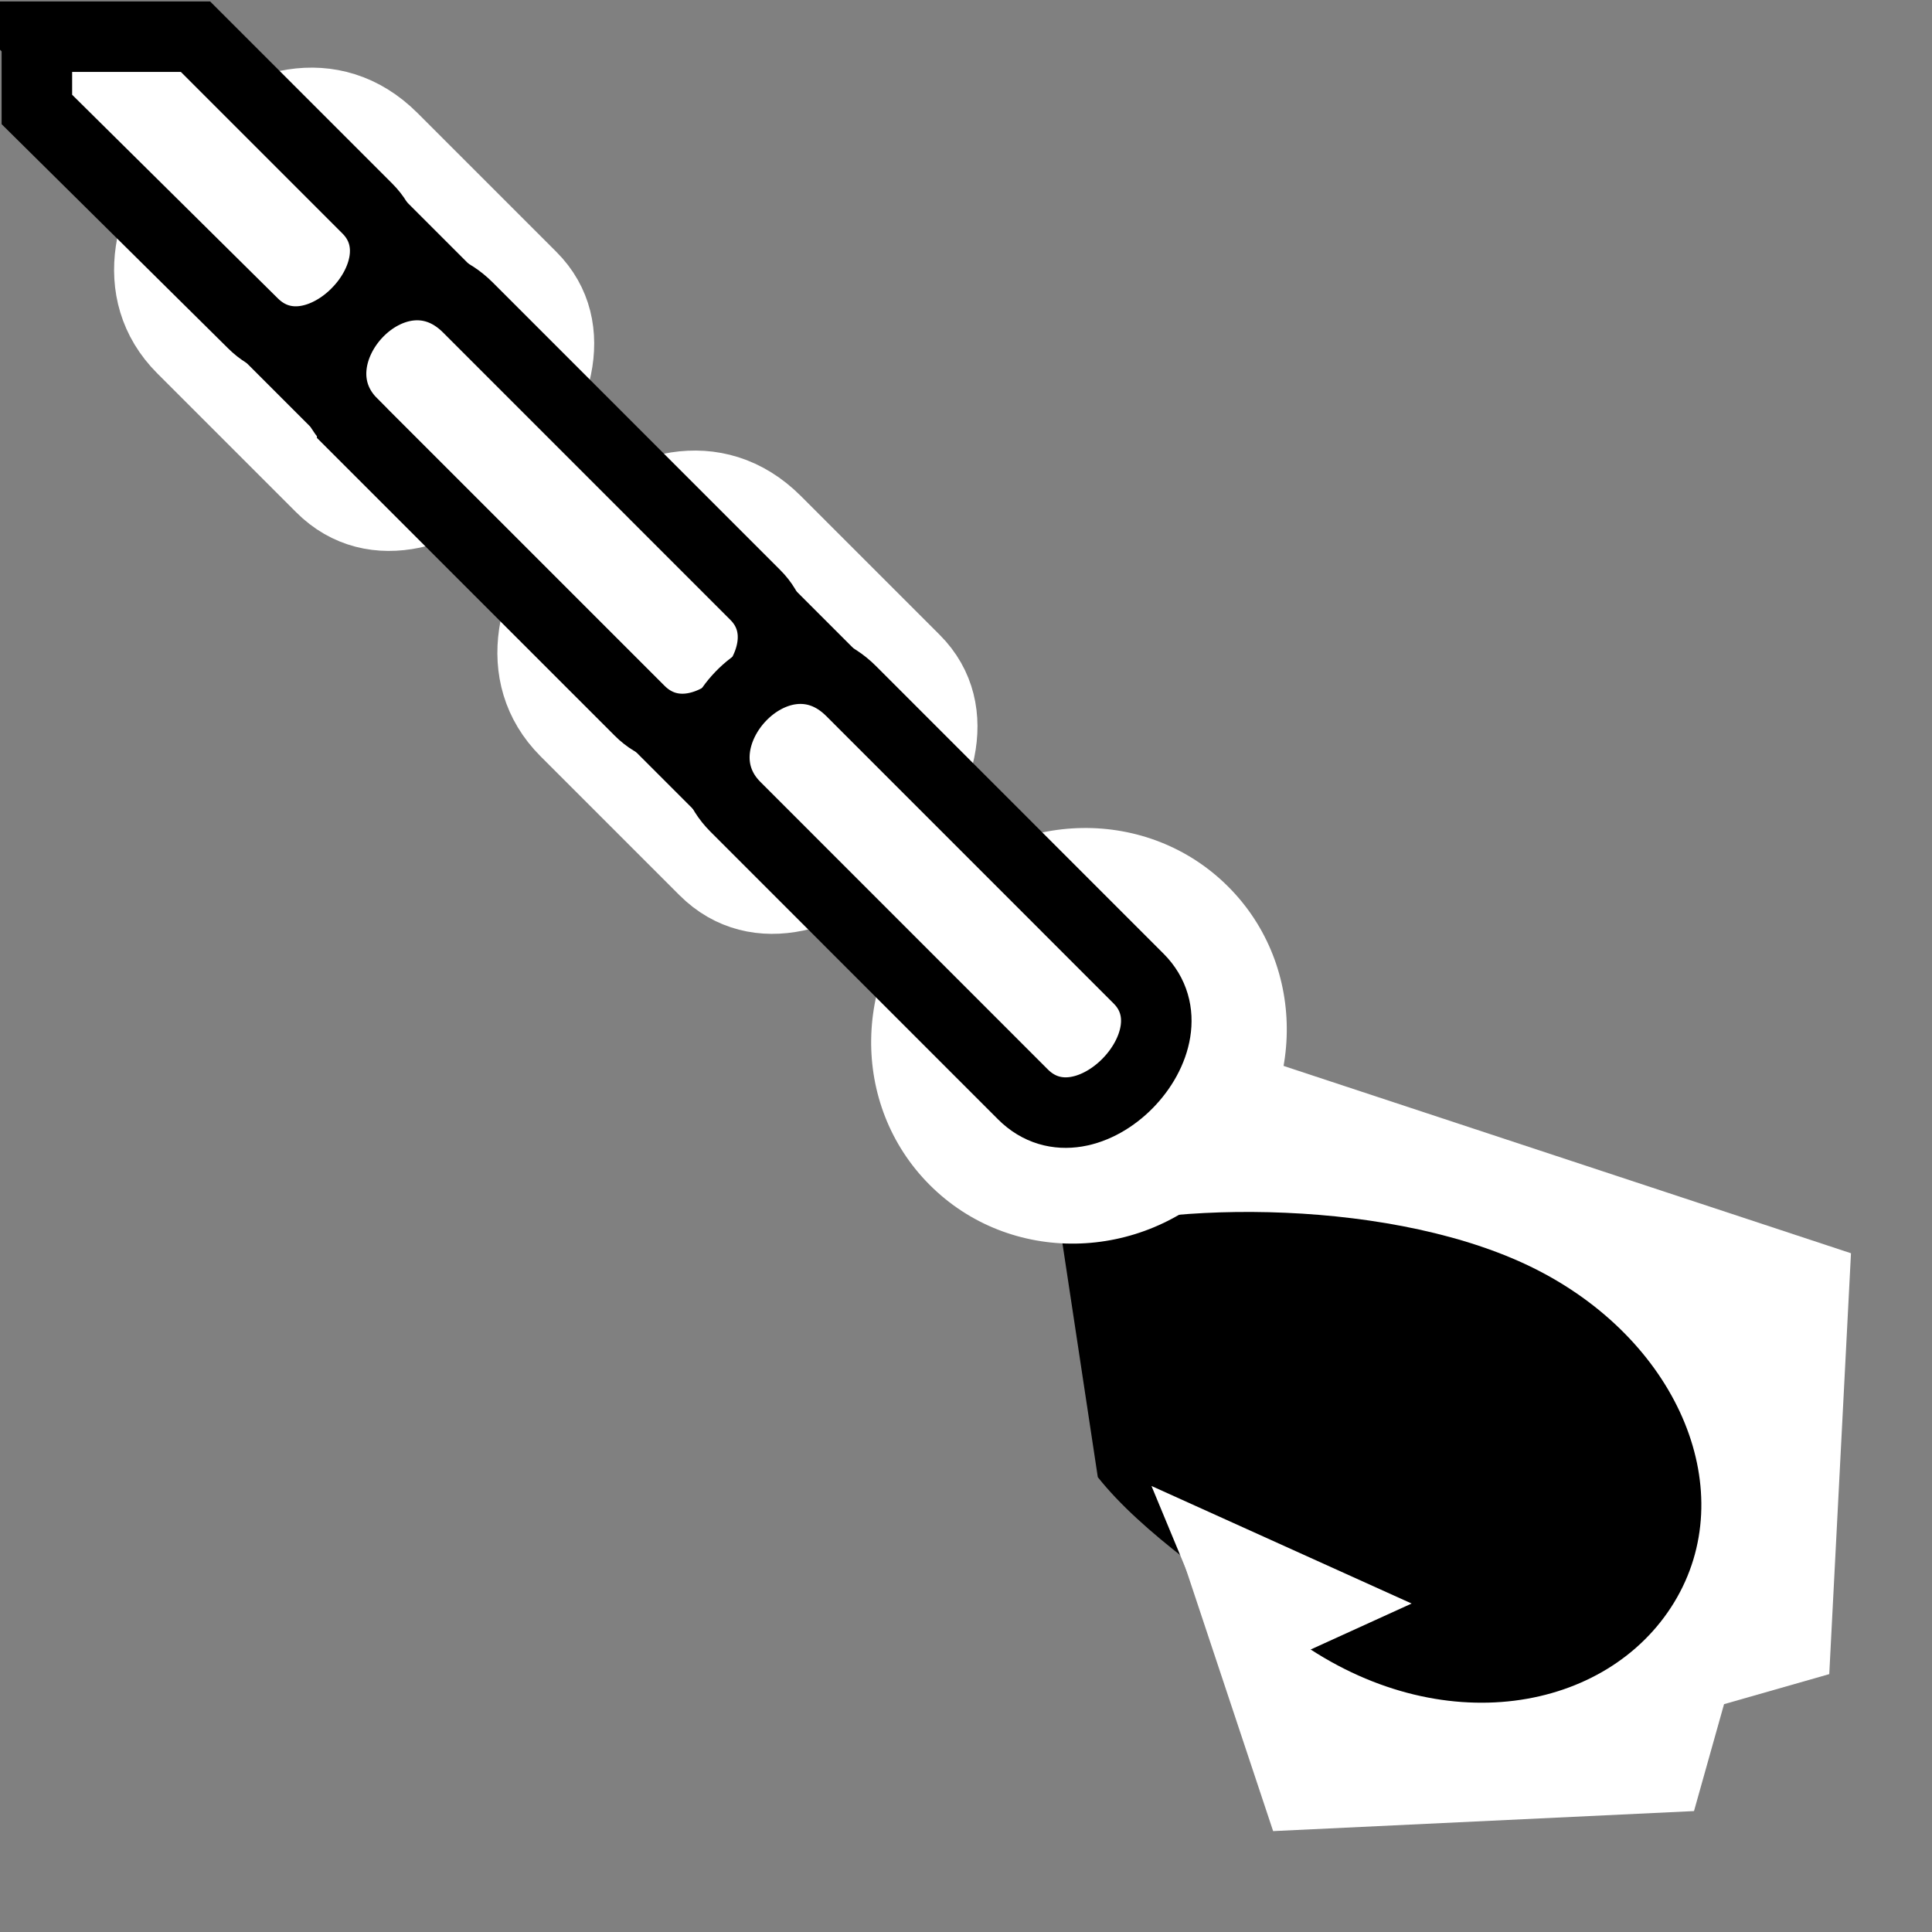 <svg viewBox="0 0 512 512" xmlns="http://www.w3.org/2000/svg">

<rect x="0" y="0" width="512" height="512" fill="#808080" stroke="none"/>

<g transform="matrix(18.689,0,0,18.689,-228.512,-20445.931)">
<path d="m 26.206 1107.73 4.074 12.244 5.968 -0.284 0.426 -1.516 1.492 -0.426 0.308 -5.968 -12.268 -4.05 z" fill="#fff"/>
<path d="m 27.279 1111.55 c 1.45 -0.518 4.764 -0.559 6.77 0.479 s 2.865 3.144 1.918 4.701 -3.317 1.984 -5.35 0.536 c -1.065 -0.758 -2.202 -1.527 -2.823 -2.311"/>
<path d="m 26.696 1105.01 c 0 0.605 -0.49 1.095 -1.095 1.095 s -1.095 -0.49 -1.095 -1.095 0.49 -1.095 1.095 -1.095 1.095 0.49 1.095 1.095 z" fill="#fff" transform="matrix(1.932,-1.932,1.873,1.873,-2091.618,-911.526)"/>
<path d="m 14.811 1098.95 c -1.595 -1.595 1.278 -4.69 2.984 -2.984 l 1.968 1.968 c 1.447 1.447 -1.491 4.477 -2.984 2.984 l -1.968 -1.968 z" stroke="#fff"/>
<path d="m 12.75 1094.53 v 1.031 l 3.062 3.031 c 0.9 0.9 2.497 -0.753 1.625 -1.625 l -2.438 -2.438 h -2.25 z" fill="#fff" stroke="#000"/>
<path d="m 20.246 1104.38 c -1.595 -1.595 1.278 -4.69 2.984 -2.984 l 1.968 1.968 c 1.447 1.447 -1.491 4.477 -2.984 2.984 l -1.968 -1.968 z" stroke="#fff"/>
<path d="m 17.221 1100.01 c -0.962 -0.962 0.612 -2.669 1.641 -1.641 l 4.076 4.077 c 0.872 0.872 -0.741 2.541 -1.641 1.641 l -4.076 -4.076 z" fill="#fff" stroke="#000"/>
<path d="m 22.656 1105.45 c -0.962 -0.962 0.612 -2.669 1.641 -1.641 l 4.076 4.077 c 0.872 0.872 -0.741 2.541 -1.641 1.641 l -4.076 -4.077 z" fill="#fff" stroke="#000"/>
<path d="m 28.555 1115.08 3.689 1.667 -2.521 1.148" fill="#fff" fill-rule="evenodd"/>
</g>
</svg>

